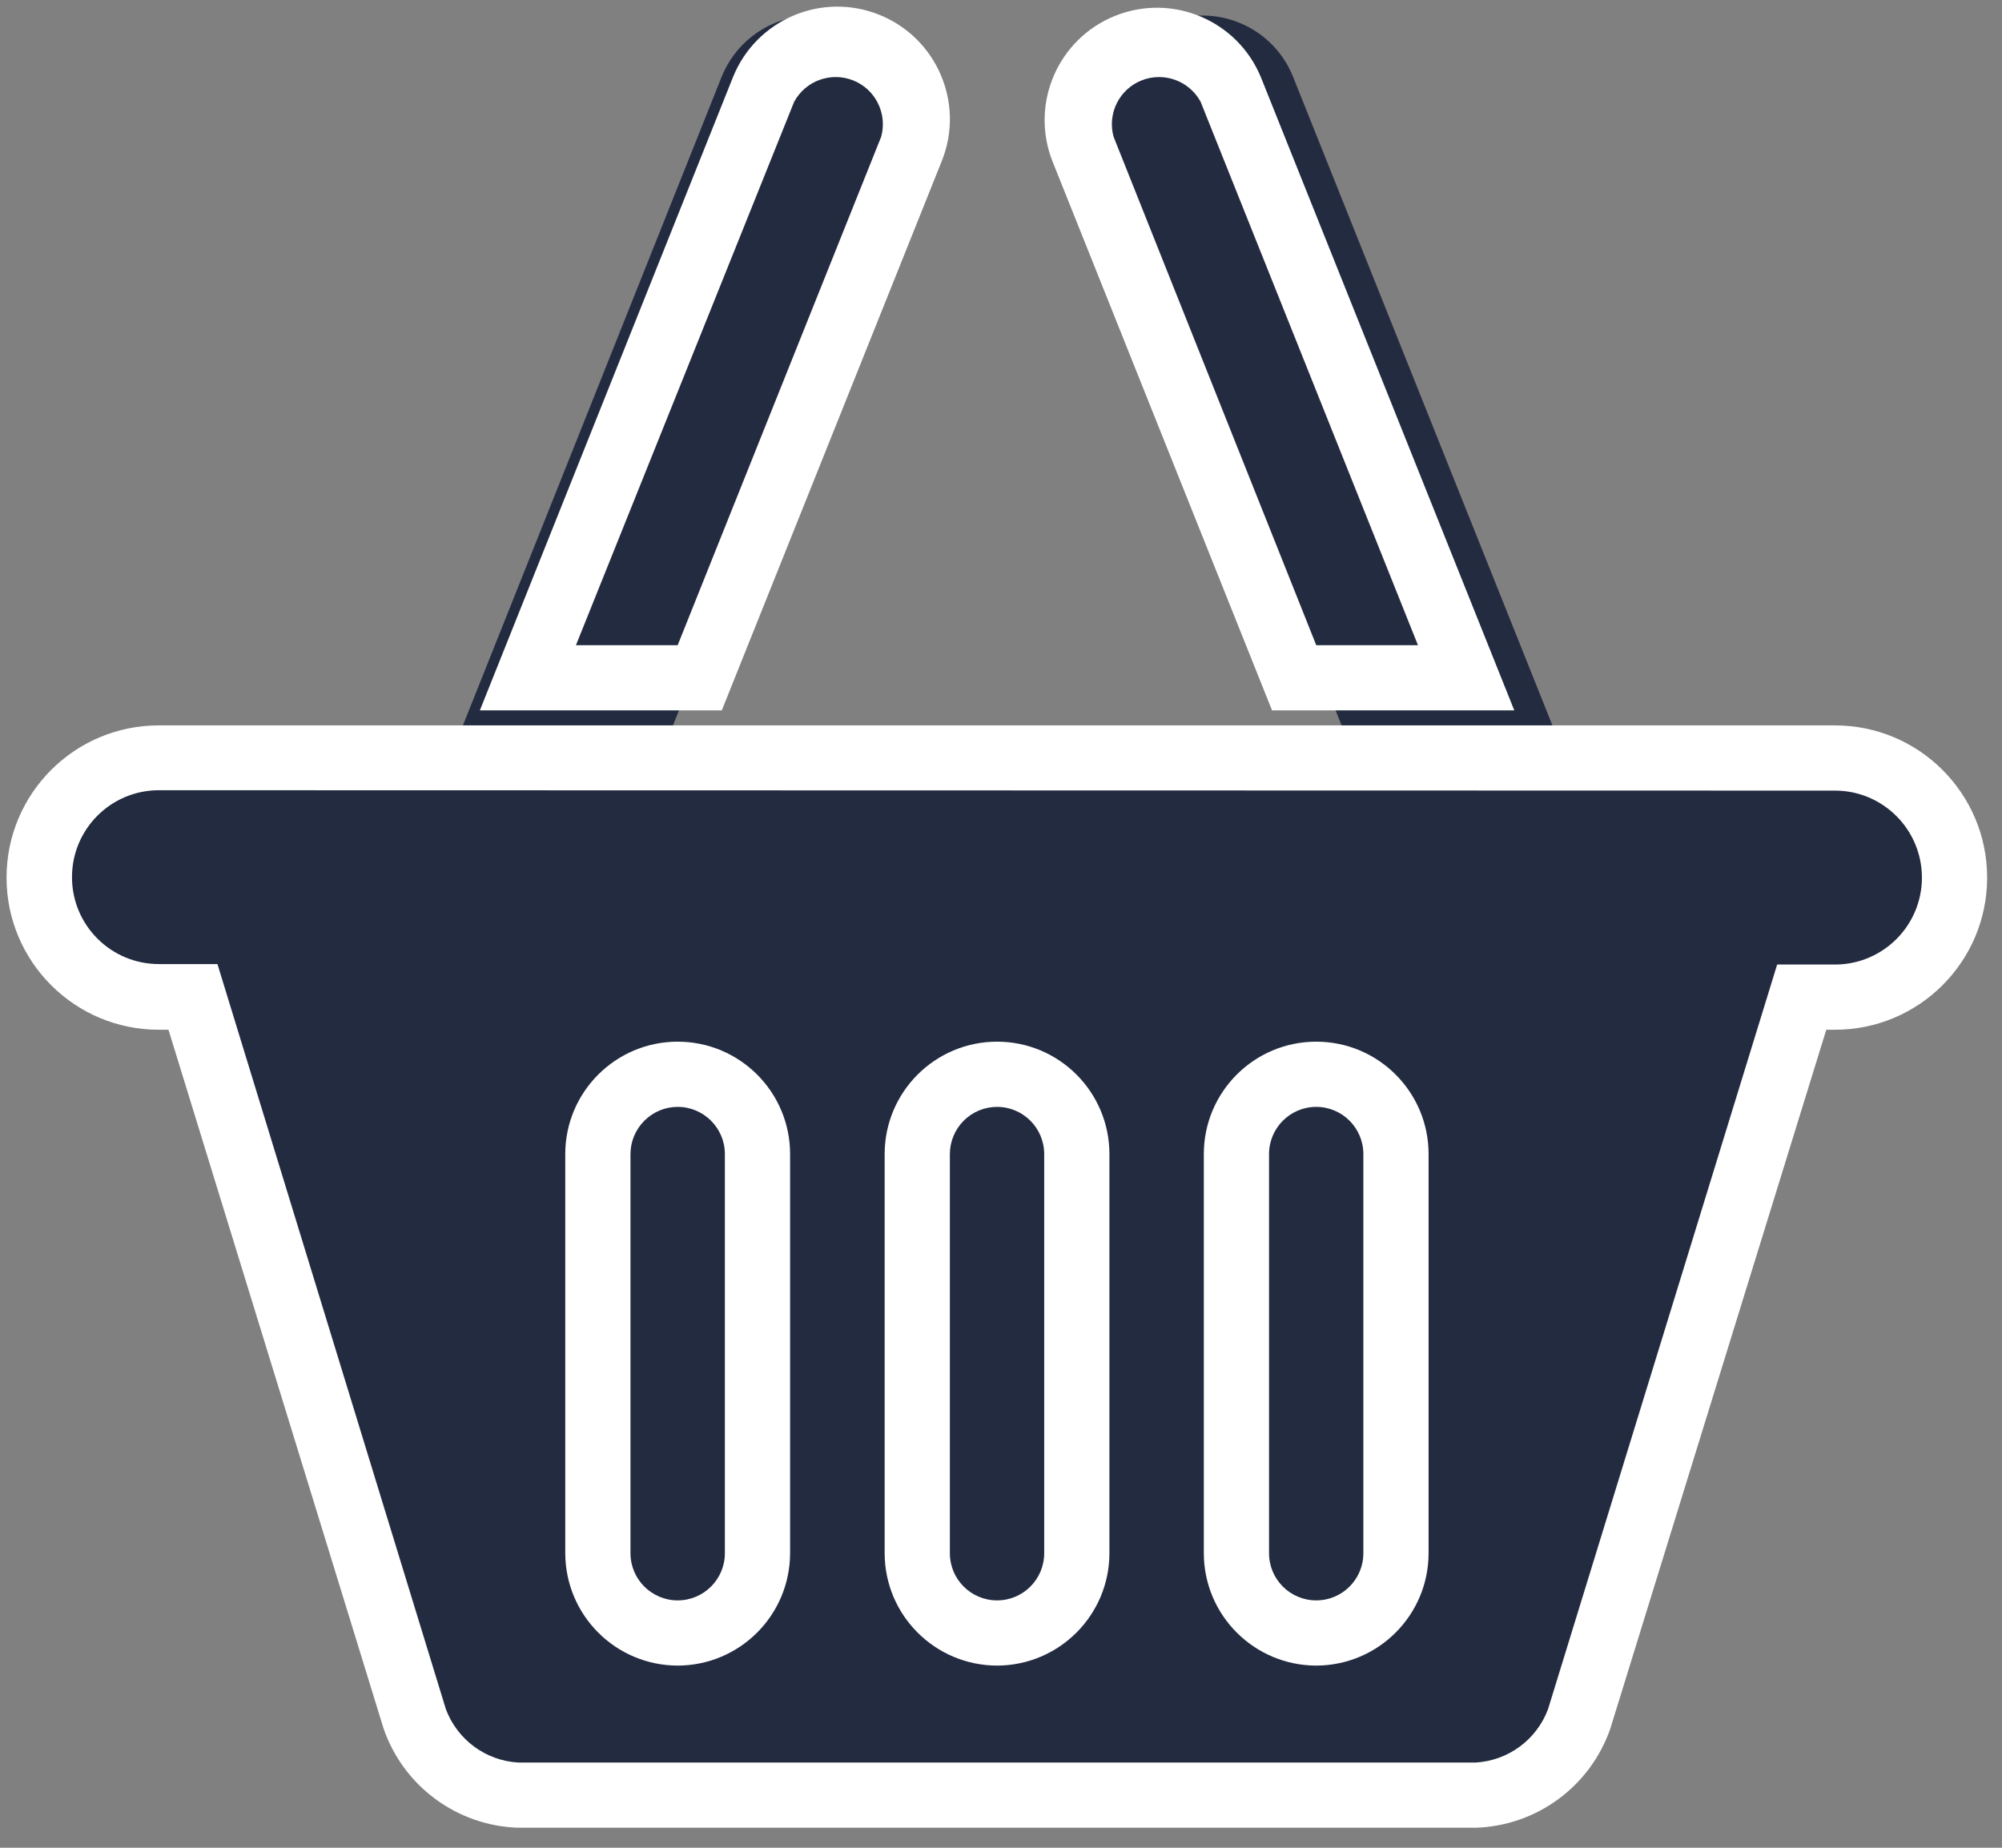 <?xml version="1.0" encoding="UTF-8" standalone="no"?>
<svg width="26px" height="24px" viewBox="0 0 26 24" version="1.1" xmlns="http://www.w3.org/2000/svg" xmlns:xlink="http://www.w3.org/1999/xlink">
    <rect x="0" y="0" width="26" height="24" fill="#808080" stroke="none"/>
    <!-- Generator: Sketch 41.2 (35397) - http://www.bohemiancoding.com/sketch -->
    <title>Jobs_Shopping</title>
    <desc>Created with Sketch.</desc>
    <defs></defs>
    <g id="Page-1" stroke="none" stroke-width="1" fill="none" fill-rule="evenodd">
        <g id="0301_Jobs" transform="translate(-23, -545)">
            <g id="Jobs_Shopping" transform="translate(23, 545)">
                <g id="Layer_1">
                    <path d="M11.726,1.94 C11.894,1.519 11.825,1.041 11.545,0.685 C11.264,0.329 10.815,0.15 10.367,0.215 C9.919,0.28 9.539,0.579 9.371,1 L5.647,10.337 L8.375,10.337 L11.726,1.94 Z" id="Shape" fill="#232B40"></path>
                    <path d="M16.794,1 C16.535,0.349 15.797,0.033 15.147,0.292 C14.497,0.552 14.18,1.289 14.44,1.94 L17.788,10.337 L20.527,10.337 L16.794,1 Z" id="Shape" fill="#232B40"></path>
                    <path d="M19.59,9.532 L2.2,9.532 C1.378,9.582 0.737,10.262 0.737,11.085 C0.737,11.908 1.378,12.589 2.2,12.638 L2.637,12.638 L5.523,22.024 C5.727,22.595 6.257,22.987 6.864,23.015 L19.302,23.015 C19.91,22.989 20.441,22.597 20.646,22.024 L23.531,12.649 L23.969,12.649 C24.546,12.684 25.095,12.396 25.394,11.901 C25.693,11.406 25.693,10.787 25.394,10.292 C25.095,9.797 24.546,9.509 23.969,9.544 L19.59,9.544 L19.59,9.532 Z" id="Shape" fill="#232B40"></path>
                    <path d="M9.374,9.227 L6.232,9.227 L9.518,1.005 C9.818,0.256 10.668,-0.109 11.417,0.191 C12.166,0.49 12.531,1.34 12.232,2.089 L12.232,2.089 L9.374,9.227 Z M7.48,8.38 L8.801,8.38 L11.444,1.776 L11.444,1.776 C11.526,1.476 11.371,1.161 11.082,1.045 C10.793,0.929 10.463,1.048 10.314,1.321 L7.48,8.38 Z" id="Shape" fill="#FFFFFF"></path>
                    <path d="M19.666,9.227 L16.52,9.227 L13.666,2.089 C13.376,1.343 13.741,0.502 14.484,0.205 C15.228,-0.092 16.072,0.265 16.376,1.005 L19.666,9.227 Z M17.094,8.38 L18.415,8.38 L15.592,1.321 C15.443,1.048 15.113,0.929 14.824,1.045 C14.535,1.161 14.379,1.476 14.462,1.776 L17.094,8.38 Z" id="Shape" fill="#FFFFFF"></path>
                    <path d="M19.166,23.74 L6.728,23.74 C5.935,23.714 5.239,23.201 4.981,22.45 L2.188,13.375 L2.061,13.375 C0.97,13.375 0.085,12.49 0.085,11.399 C0.085,10.307 0.97,9.422 2.061,9.422 L23.831,9.422 C24.922,9.422 25.807,10.307 25.807,11.399 C25.807,12.49 24.922,13.375 23.831,13.375 L23.718,13.375 L20.914,22.45 C20.655,23.201 19.96,23.714 19.166,23.74 Z M2.064,10.264 C1.44,10.264 0.935,10.769 0.935,11.393 C0.935,12.017 1.44,12.522 2.064,12.522 L2.824,12.522 L5.791,22.201 C5.94,22.597 6.307,22.868 6.728,22.893 L19.166,22.893 C19.588,22.868 19.955,22.597 20.104,22.201 L23.08,12.528 L23.831,12.528 C24.454,12.528 24.96,12.022 24.96,11.399 C24.96,10.775 24.454,10.269 23.831,10.269 L2.064,10.264 Z" id="Shape" fill="#FFFFFF"></path>
                    <path d="M17.094,21.634 C16.288,21.632 15.635,20.98 15.634,20.174 L15.634,14.99 C15.634,14.184 16.287,13.53 17.094,13.53 C17.9,13.53 18.553,14.184 18.553,14.99 L18.553,20.174 C18.552,20.98 17.899,21.632 17.094,21.634 Z M17.094,14.377 C16.755,14.377 16.481,14.652 16.481,14.99 L16.481,20.174 C16.481,20.513 16.755,20.787 17.094,20.787 C17.432,20.787 17.706,20.513 17.706,20.174 L17.706,14.99 C17.706,14.652 17.432,14.377 17.094,14.377 Z M12.949,21.634 C12.143,21.632 11.49,20.98 11.489,20.174 L11.489,14.99 C11.489,14.184 12.143,13.53 12.949,13.53 C13.755,13.53 14.408,14.184 14.408,14.99 L14.408,20.174 C14.407,20.98 13.754,21.632 12.949,21.634 Z M12.949,14.377 C12.786,14.377 12.63,14.442 12.515,14.557 C12.401,14.672 12.336,14.828 12.336,14.99 L12.336,20.174 C12.336,20.513 12.61,20.787 12.949,20.787 C13.287,20.787 13.561,20.513 13.561,20.174 L13.561,14.99 C13.561,14.652 13.287,14.377 12.949,14.377 Z M8.801,21.634 C7.995,21.632 7.343,20.98 7.341,20.174 L7.341,14.99 C7.341,14.184 7.995,13.53 8.801,13.53 C9.607,13.53 10.261,14.184 10.261,14.99 L10.261,20.174 C10.259,20.98 9.607,21.632 8.801,21.634 Z M8.801,14.377 C8.638,14.377 8.483,14.442 8.368,14.557 C8.253,14.672 8.188,14.828 8.188,14.99 L8.188,20.174 C8.188,20.513 8.463,20.787 8.801,20.787 C9.139,20.787 9.414,20.513 9.414,20.174 L9.414,14.99 C9.414,14.652 9.139,14.377 8.801,14.377 Z" id="Shape" fill="#FFFFFF"></path>
                </g>
            </g>
        </g>
    </g>
</svg>
